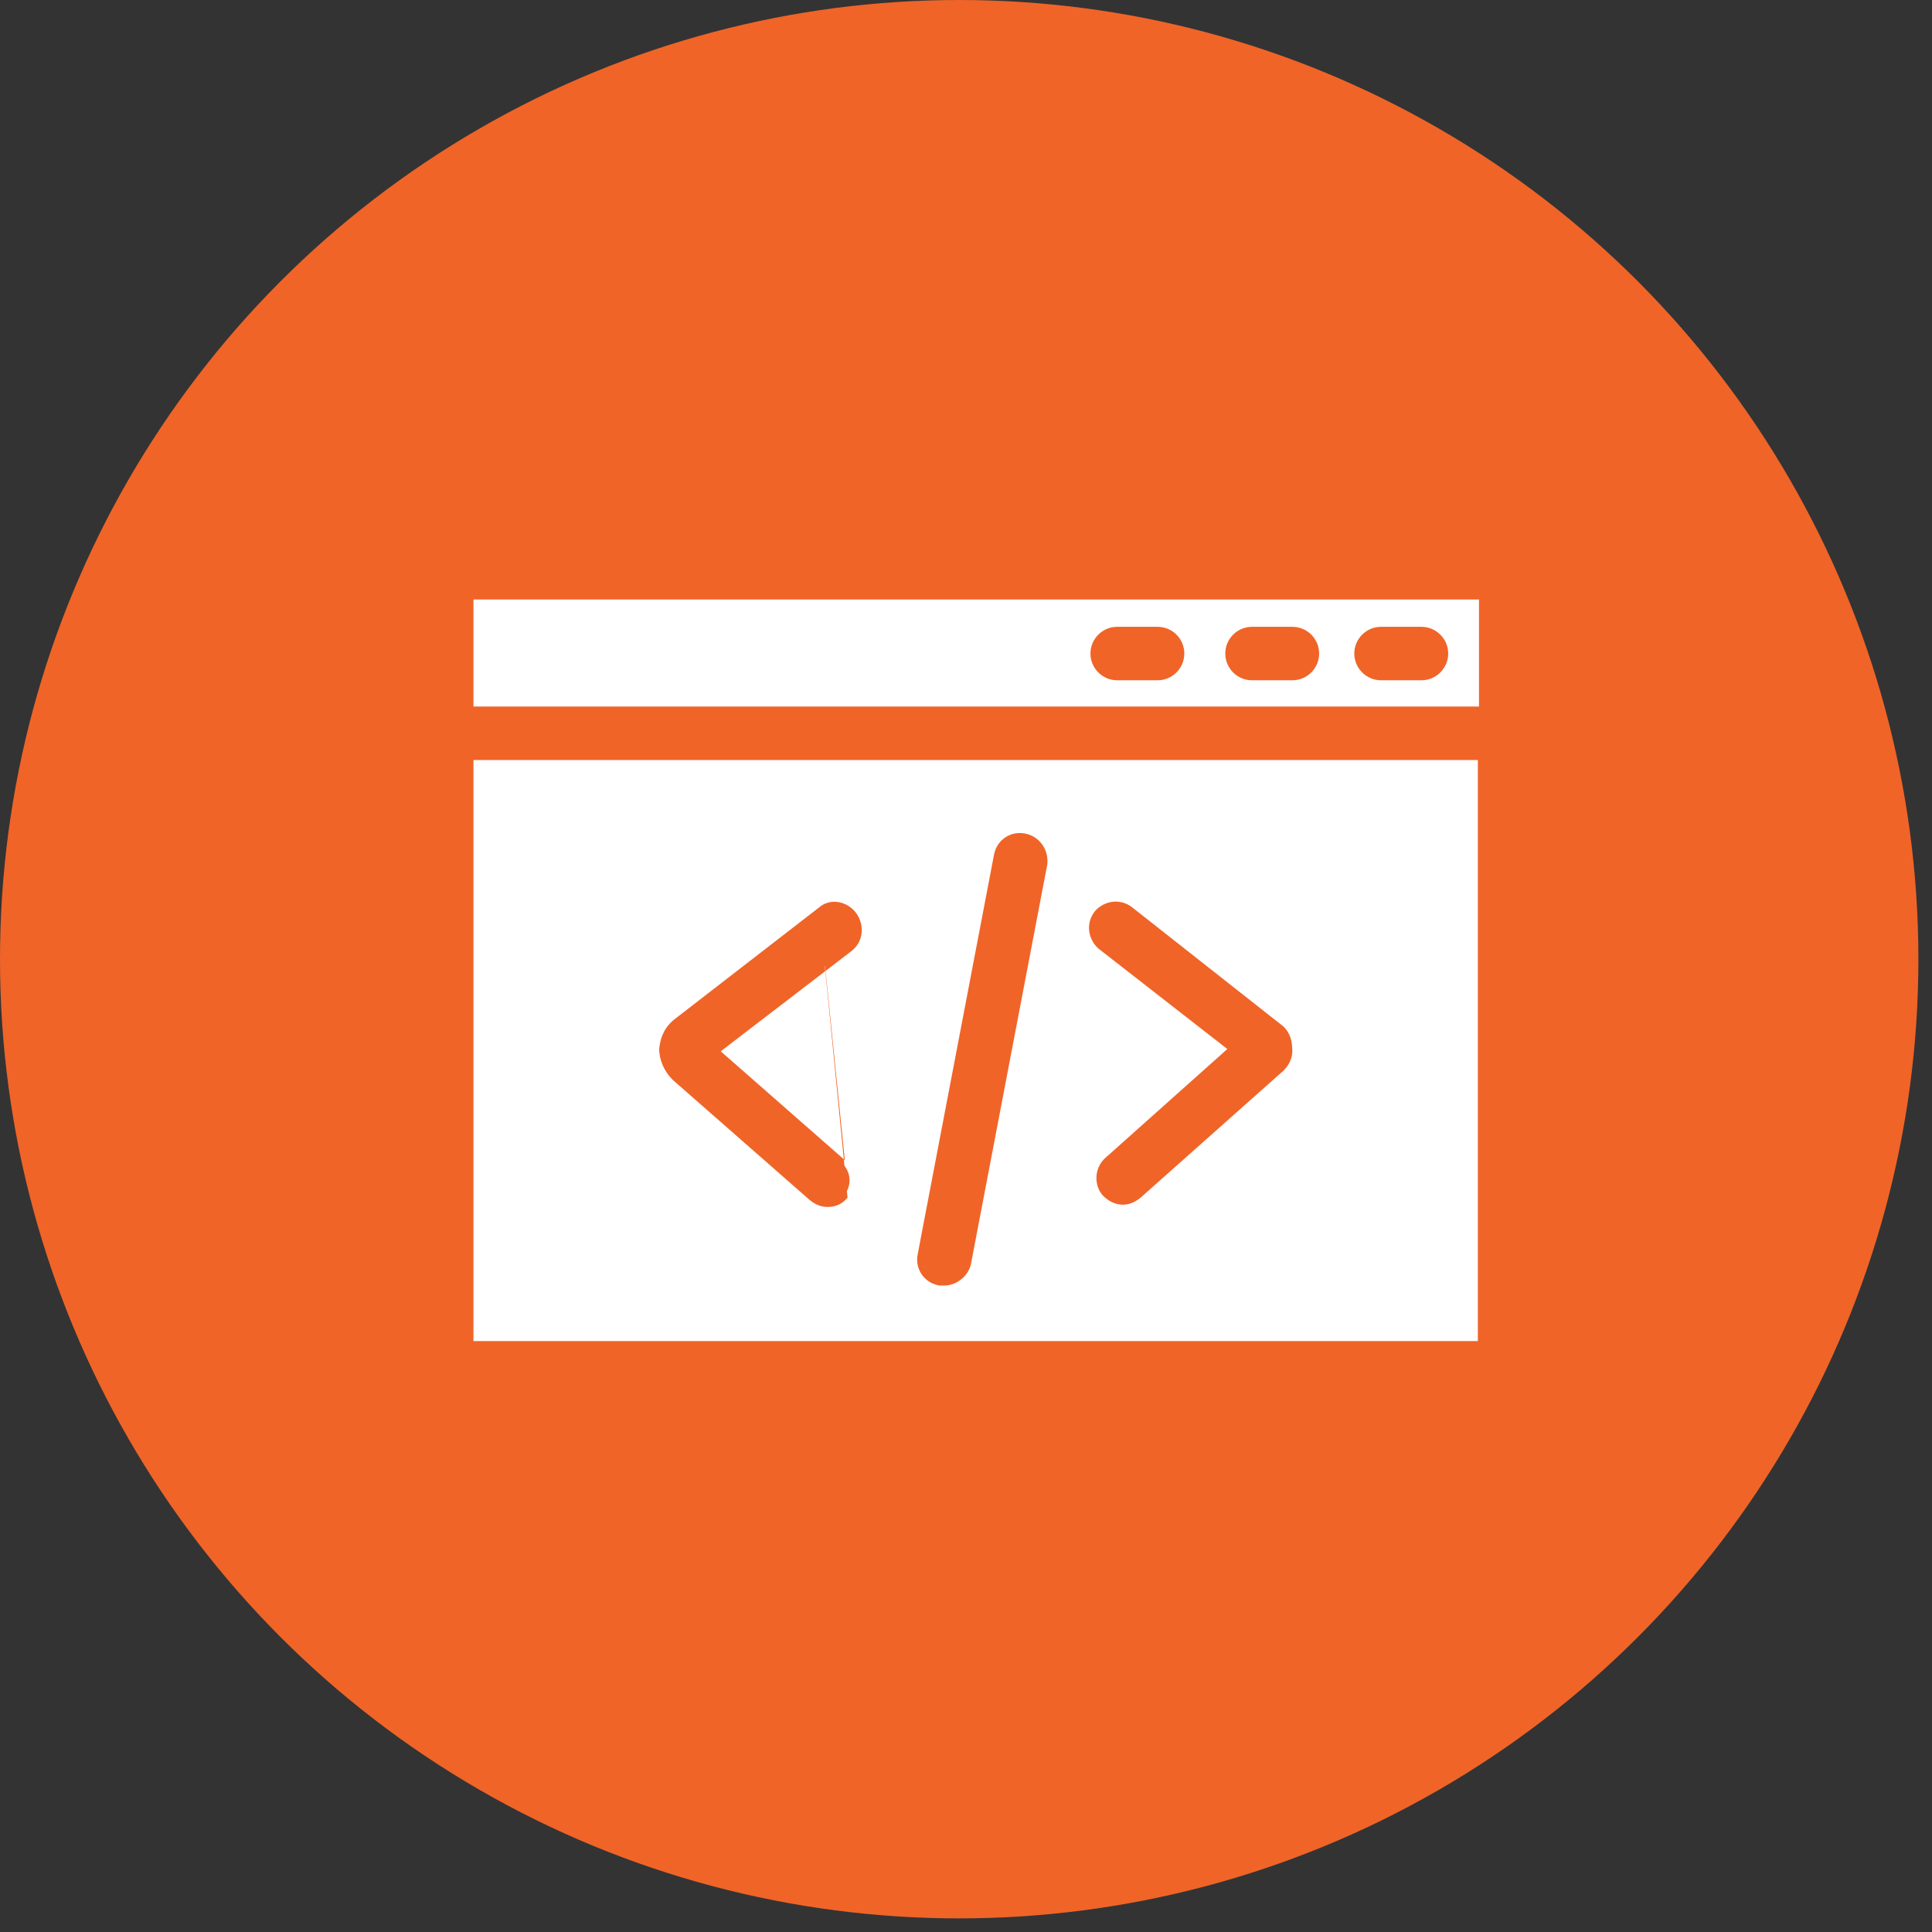 <svg width="46" height="46" viewBox="0 0 46 46" fill="none" xmlns="http://www.w3.org/2000/svg">
<rect x="0" y="0" width="46" height="46" fill="#333333" stroke="none"/>
<circle cx="22.838" cy="22.838" r="22.838" fill="#F06428"/>
<path d="M10.102 14.102C10.102 13.549 10.549 13.102 11.102 13.102H35.102C35.654 13.102 36.102 13.549 36.102 14.102V32.102C36.102 32.654 35.654 33.102 35.102 33.102H11.102C10.549 33.102 10.102 32.654 10.102 32.102V14.102Z" fill="white"/>
<path d="M35.262 13.102H11.225C10.61 13.102 10.102 13.61 10.102 14.225V31.979C10.102 32.593 10.61 33.102 11.225 33.102H35.262C35.877 33.102 36.385 32.593 36.385 31.979V14.225C36.385 13.61 35.877 13.102 35.262 13.102ZM11.225 14.171H35.262C35.289 14.171 35.316 14.198 35.316 14.225V16.925H11.171V14.225C11.171 14.198 11.198 14.171 11.225 14.171ZM35.262 32.032H11.225C11.198 32.032 11.171 32.005 11.171 31.979V17.995H35.289V31.979C35.316 32.005 35.289 32.032 35.262 32.032Z" fill="#F06428"/>
<path fill-rule="evenodd" clip-rule="evenodd" d="M10 14.225C10 13.554 10.554 13 11.225 13H35.262C35.933 13 36.487 13.554 36.487 14.225V31.979C36.487 32.65 35.933 33.203 35.262 33.203H11.225C10.554 33.203 10 32.65 10 31.979V14.225ZM11.225 13.204C10.666 13.204 10.204 13.666 10.204 14.225V31.979C10.204 32.538 10.666 33 11.225 33H35.262C35.821 33 36.283 32.538 36.283 31.979V14.225C36.283 13.666 35.821 13.204 35.262 13.204H11.225ZM11.273 14.273V16.823H35.214V14.273H11.273ZM11.116 14.116C11.14 14.092 11.178 14.069 11.225 14.069H35.262C35.309 14.069 35.346 14.092 35.371 14.116C35.395 14.14 35.417 14.178 35.417 14.225V17.027H11.069V14.225C11.069 14.178 11.092 14.14 11.116 14.116ZM11.069 17.893H35.391V31.95C35.395 31.96 35.399 31.972 35.401 31.985C35.405 32.019 35.395 32.049 35.38 32.072C35.352 32.114 35.305 32.134 35.262 32.134H11.225C11.178 32.134 11.14 32.112 11.116 32.087C11.092 32.063 11.069 32.025 11.069 31.979V17.893ZM11.273 18.096V31.93H35.187V18.096H11.273Z" fill="#F06428"/>
<path d="M26.599 16.095H27.562C27.856 16.095 28.096 15.854 28.096 15.56C28.096 15.266 27.856 15.025 27.562 15.025H26.599C26.305 15.025 26.064 15.266 26.064 15.56C26.064 15.854 26.305 16.095 26.599 16.095Z" fill="#F06428"/>
<path fill-rule="evenodd" clip-rule="evenodd" d="M25.963 15.56C25.963 15.21 26.249 14.924 26.599 14.924H27.562C27.912 14.924 28.198 15.21 28.198 15.56C28.198 15.911 27.912 16.197 27.562 16.197H26.599C26.249 16.197 25.963 15.911 25.963 15.56ZM26.599 15.127C26.361 15.127 26.166 15.322 26.166 15.56C26.166 15.798 26.361 15.993 26.599 15.993H27.562C27.8 15.993 27.995 15.798 27.995 15.56C27.995 15.322 27.8 15.127 27.562 15.127H26.599Z" fill="#F06428"/>
<path d="M29.809 16.095H30.772C31.066 16.095 31.306 15.854 31.306 15.56C31.306 15.266 31.066 15.025 30.772 15.025H29.809C29.515 15.025 29.274 15.266 29.274 15.56C29.274 15.854 29.515 16.095 29.809 16.095Z" fill="#F06428"/>
<path fill-rule="evenodd" clip-rule="evenodd" d="M29.173 15.56C29.173 15.21 29.459 14.924 29.809 14.924H30.772C31.122 14.924 31.408 15.21 31.408 15.56C31.408 15.911 31.122 16.197 30.772 16.197H29.809C29.459 16.197 29.173 15.911 29.173 15.56ZM29.809 15.127C29.571 15.127 29.376 15.322 29.376 15.56C29.376 15.798 29.571 15.993 29.809 15.993H30.772C31.01 15.993 31.205 15.798 31.205 15.56C31.205 15.322 31.01 15.127 30.772 15.127H29.809Z" fill="#F06428"/>
<path d="M32.881 16.095H33.844C34.138 16.095 34.379 15.854 34.379 15.56C34.379 15.266 34.138 15.025 33.844 15.025H32.881C32.587 15.025 32.347 15.266 32.347 15.56C32.347 15.854 32.587 16.095 32.881 16.095Z" fill="#F06428"/>
<path fill-rule="evenodd" clip-rule="evenodd" d="M32.245 15.56C32.245 15.21 32.531 14.924 32.882 14.924H33.844C34.194 14.924 34.481 15.21 34.481 15.56C34.481 15.911 34.194 16.197 33.844 16.197H32.882C32.531 16.197 32.245 15.911 32.245 15.56ZM32.882 15.127C32.644 15.127 32.449 15.322 32.449 15.56C32.449 15.798 32.644 15.993 32.882 15.993H33.844C34.082 15.993 34.277 15.798 34.277 15.56C34.277 15.322 34.082 15.127 33.844 15.127H32.882Z" fill="#F06428"/>
<path d="M30.424 24.463L26.894 21.683C26.654 21.496 26.333 21.549 26.146 21.763C25.959 22.004 26.012 22.325 26.226 22.512L29.381 24.972L26.386 27.645C26.172 27.832 26.146 28.18 26.333 28.394C26.44 28.501 26.573 28.581 26.734 28.581C26.868 28.581 26.975 28.528 27.081 28.448L30.451 25.453C30.611 25.319 30.691 25.132 30.664 24.945C30.664 24.758 30.584 24.57 30.424 24.463Z" fill="#F06428"/>
<path fill-rule="evenodd" clip-rule="evenodd" d="M26.068 21.696C26.288 21.446 26.669 21.379 26.956 21.603L30.483 24.381C30.673 24.51 30.763 24.727 30.765 24.938C30.795 25.162 30.697 25.379 30.516 25.53L27.142 28.529C27.026 28.616 26.898 28.683 26.733 28.683C26.536 28.683 26.378 28.584 26.26 28.466L26.255 28.461C26.031 28.204 26.063 27.793 26.318 27.569C26.318 27.569 26.318 27.57 26.318 27.569L29.222 24.977L26.158 22.589C25.908 22.37 25.841 21.988 26.065 21.701L26.068 21.696ZM26.224 21.828C26.075 22.021 26.115 22.279 26.29 22.434L29.539 24.966L26.453 27.722C26.281 27.872 26.26 28.154 26.407 28.325C26.502 28.419 26.61 28.48 26.733 28.48C26.835 28.48 26.92 28.441 27.017 28.369L30.385 25.375C30.522 25.26 30.584 25.107 30.563 24.959L30.562 24.952V24.945C30.562 24.785 30.493 24.633 30.367 24.548L30.36 24.544L26.831 21.763C26.831 21.763 26.831 21.763 26.831 21.763C26.638 21.613 26.379 21.652 26.224 21.828Z" fill="#F06428"/>
<path d="M19.567 21.683L16.145 24.33C15.931 24.491 15.824 24.704 15.797 24.972C15.797 25.212 15.904 25.453 16.091 25.64L19.353 28.501C19.46 28.581 19.567 28.635 19.701 28.635C19.861 28.635 19.995 28.581 20.102 28.448C20.289 28.234 20.262 27.886 20.048 27.699L17 25.025L20.209 22.565C20.449 22.378 20.476 22.057 20.316 21.817C20.128 21.549 19.781 21.496 19.567 21.683Z" fill="#F06428"/>
<path fill-rule="evenodd" clip-rule="evenodd" d="M19.503 21.605C19.769 21.374 20.184 21.451 20.399 21.759L20.4 21.761C20.587 22.04 20.559 22.422 20.271 22.646L17.16 25.031L20.115 27.623C20.115 27.623 20.115 27.623 20.115 27.623M19.503 21.605L16.083 24.25C15.844 24.429 15.725 24.671 15.696 24.962L15.695 24.972C15.695 25.243 15.815 25.509 16.019 25.713L19.286 28.578L19.292 28.583C19.408 28.67 19.536 28.737 19.701 28.737C19.888 28.737 20.052 28.673 20.18 28.514M20.232 21.875C20.073 21.649 19.795 21.619 19.634 21.76L19.629 21.764L16.206 24.412C16.019 24.552 15.924 24.737 15.899 24.977C15.9 25.185 15.993 25.398 16.161 25.567L19.417 28.423C19.514 28.495 19.599 28.534 19.701 28.534C19.834 28.534 19.937 28.491 20.022 28.385L20.025 28.381C20.175 28.21 20.154 27.927 19.981 27.776L16.84 25.02L20.146 22.486C20.146 22.485 20.146 22.486 20.146 22.486C20.339 22.335 20.366 22.076 20.232 21.875Z" fill="#F06428"/>
<path d="M24.381 19.945C24.087 19.891 23.819 20.078 23.766 20.372L21.948 29.891C21.894 30.185 22.081 30.453 22.375 30.506C22.402 30.506 22.456 30.506 22.482 30.506C22.723 30.506 22.964 30.319 23.017 30.078L24.835 20.56C24.862 20.265 24.675 19.998 24.381 19.945Z" fill="#F06428"/>
<path fill-rule="evenodd" clip-rule="evenodd" d="M23.666 20.354C23.73 20.006 24.049 19.781 24.399 19.845C24.749 19.908 24.968 20.226 24.937 20.569L24.936 20.579L23.117 30.101C23.053 30.389 22.77 30.608 22.483 30.608H22.366L22.357 30.606C22.009 30.543 21.784 30.223 21.848 29.873L23.666 20.354C23.666 20.354 23.666 20.354 23.666 20.354ZM24.363 20.045C24.125 20.002 23.91 20.151 23.866 20.391L22.048 29.91C22.048 29.91 22.048 29.909 22.048 29.91C22.005 30.145 22.151 30.358 22.385 30.405H22.483C22.676 30.405 22.874 30.25 22.918 30.058L24.735 20.546C24.755 20.302 24.6 20.088 24.363 20.045Z" fill="#F06428"/>
</svg>

